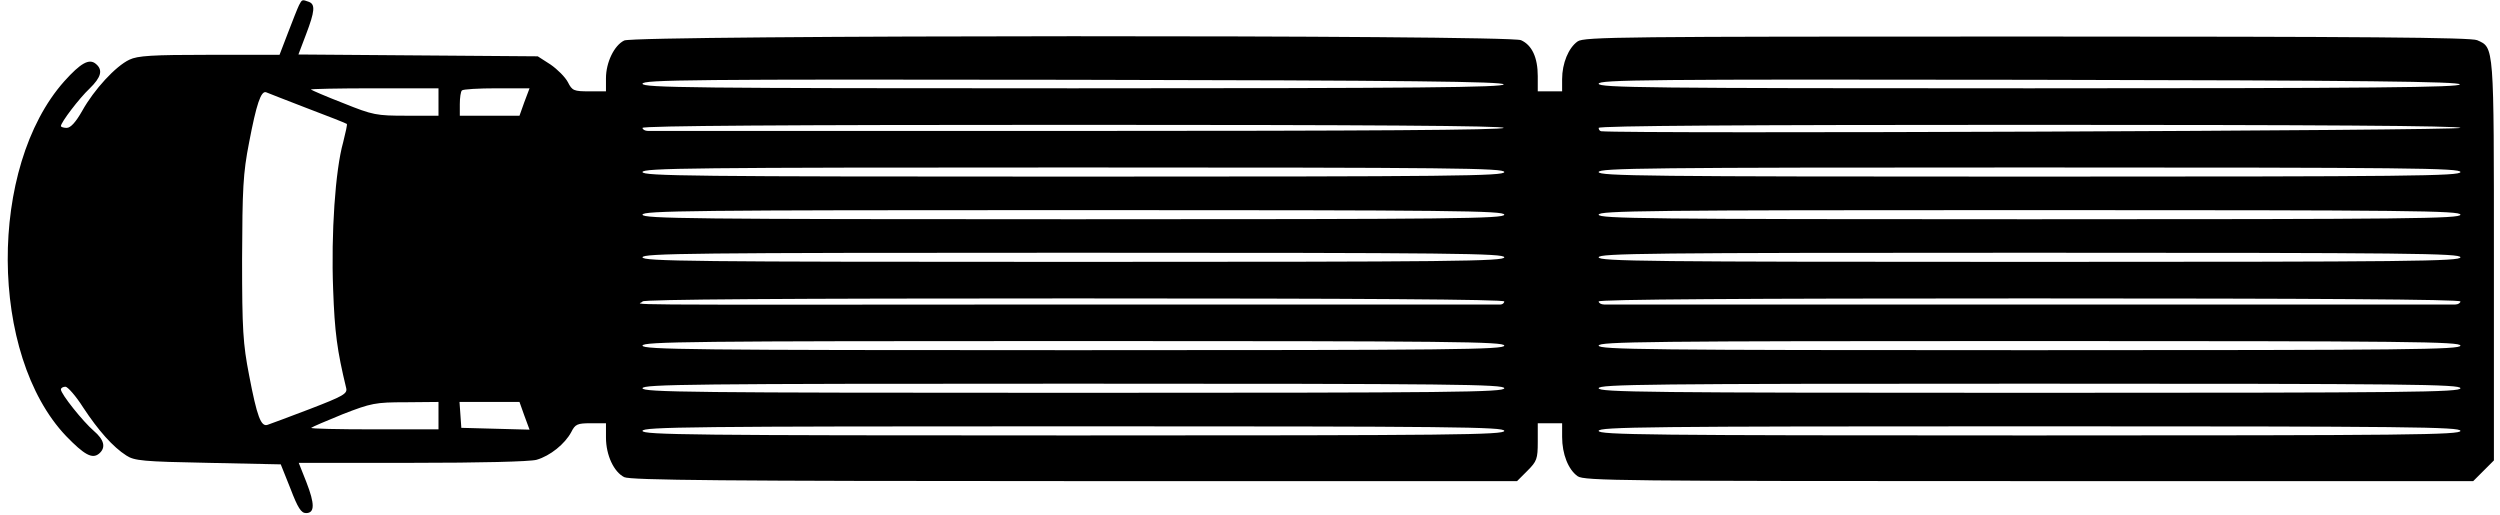 <?xml version="1.0" standalone="no"?>
<!DOCTYPE svg PUBLIC "-//W3C//DTD SVG 20010904//EN"
 "http://www.w3.org/TR/2001/REC-SVG-20010904/DTD/svg10.dtd">
<svg version="1.0" xmlns="http://www.w3.org/2000/svg"
 width="821pt" height="169pt" viewBox="0 0 821 169"
 preserveAspectRatio="xMidYMid meet">
<g transform="translate(0,169) scale(0.1,-0.1)"
fill="#000000" stroke="none">
<path d="M982 1673 c-5 -10 -21 -51 -36 -90 l-28 -73 -230 0 c-189 0 -236 -3
-263 -16 -45 -21 -116 -98 -155 -168 -21 -37 -38 -56 -51 -56 -10 0 -19 3 -19
6 0 12 60 91 94 123 38 37 45 61 21 81 -22 19 -50 3 -104 -57 -250 -281 -247
-899 6 -1165 60 -62 86 -76 108 -58 24 20 17 46 -17 75 -35 30 -108 121 -108
136 0 5 7 9 15 9 7 0 34 -30 58 -68 50 -76 98 -130 142 -158 26 -17 54 -20
268 -24 l239 -5 32 -80 c24 -63 35 -80 51 -80 29 0 29 30 1 102 l-25 63 372 0
c225 0 387 4 409 10 45 13 93 52 114 91 13 26 20 29 64 29 l50 0 0 -47 c0 -58
26 -113 60 -130 20 -10 336 -13 1478 -13 l1454 0 34 34 c31 31 34 39 34 95 l0
61 40 0 40 0 0 -45 c0 -56 20 -107 51 -129 21 -15 150 -16 1482 -16 l1459 0
34 34 34 34 0 656 c0 713 1 699 -55 724 -20 9 -374 12 -1478 12 -1327 0 -1455
-1 -1476 -16 -30 -21 -51 -72 -51 -124 l0 -40 -40 0 -40 0 0 50 c0 61 -19 102
-55 118 -39 18 -2909 17 -2945 -1 -33 -16 -60 -72 -60 -124 l0 -43 -55 0 c-50
0 -56 2 -70 30 -9 17 -34 42 -57 58 l-42 27 -393 3 -393 3 25 66 c29 76 31 99
9 107 -22 8 -22 8 -32 -11z m3956 -260 c3 -10 -284 -13 -1412 -13 -1253 0
-1416 2 -1416 15 0 13 161 15 1412 13 1118 -2 1412 -6 1416 -15z m3140 0 c3
-10 -284 -13 -1412 -13 -1253 0 -1416 2 -1416 15 0 13 161 15 1412 13 1118 -2
1412 -6 1416 -15z m-6638 -58 l0 -45 -105 0 c-99 0 -110 2 -207 41 -57 22
-105 43 -107 45 -2 2 91 4 207 4 l212 0 0 -45z m282 0 l-16 -45 -98 0 -98 0 0
38 c0 21 3 42 7 45 3 4 55 7 114 7 l108 0 -17 -45z m-712 -21 c69 -26 127 -49
129 -51 2 -1 -4 -28 -12 -60 -26 -92 -40 -300 -33 -483 5 -141 13 -201 43
-325 4 -18 -10 -26 -119 -68 -68 -26 -130 -49 -139 -52 -22 -8 -35 27 -61 163
-20 103 -23 149 -23 382 1 231 3 280 23 382 24 126 39 171 56 165 6 -3 67 -26
136 -53z m3928 -64 c-2 -7 -453 -10 -1398 -10 -767 0 -1403 0 -1412 0 -10 0
-18 5 -18 10 0 7 479 10 1416 10 964 0 1415 -3 1412 -10z m3142 0 c0 -9 -2728
-20 -2822 -11 -5 1 -8 6 -8 11 0 7 478 10 1415 10 937 0 1415 -3 1415 -10z
m-3140 -145 c0 -13 -164 -15 -1415 -15 -1251 0 -1415 2 -1415 15 0 13 164 15
1415 15 1251 0 1415 -2 1415 -15z m3140 0 c0 -13 -164 -15 -1415 -15 -1251 0
-1415 2 -1415 15 0 13 164 15 1415 15 1251 0 1415 -2 1415 -15z m-3140 -140
c0 -13 -164 -15 -1415 -15 -1251 0 -1415 2 -1415 15 0 13 164 15 1415 15 1251
0 1415 -2 1415 -15z m3140 0 c0 -13 -164 -15 -1415 -15 -1251 0 -1415 2 -1415
15 0 13 164 15 1415 15 1251 0 1415 -2 1415 -15z m-3140 -140 c0 -13 -164 -15
-1415 -15 -1251 0 -1415 2 -1415 15 0 13 164 15 1415 15 1251 0 1415 -2 1415
-15z m3140 0 c0 -13 -164 -15 -1415 -15 -1251 0 -1415 2 -1415 15 0 13 164 15
1415 15 1251 0 1415 -2 1415 -15z m-3140 -145 c0 -5 -6 -10 -12 -10 -7 0 -638
0 -1403 0 -1624 -1 -1415 -2 -1415 10 0 7 478 10 1415 10 937 0 1415 -3 1415
-10z m3140 0 c0 -5 -8 -10 -17 -10 -121 0 -2783 0 -2795 0 -10 0 -18 5 -18 10
0 7 478 10 1415 10 937 0 1415 -3 1415 -10z m-3140 -145 c0 -13 -164 -15
-1415 -15 -1251 0 -1415 2 -1415 15 0 13 164 15 1415 15 1251 0 1415 -2 1415
-15z m3140 0 c0 -13 -164 -15 -1415 -15 -1251 0 -1415 2 -1415 15 0 13 164 15
1415 15 1251 0 1415 -2 1415 -15z m-3140 -140 c0 -13 -164 -15 -1415 -15
-1251 0 -1415 2 -1415 15 0 13 164 15 1415 15 1251 0 1415 -2 1415 -15z m3140
0 c0 -13 -164 -15 -1415 -15 -1251 0 -1415 2 -1415 15 0 13 164 15 1415 15
1251 0 1415 -2 1415 -15z m-6640 -90 l0 -45 -212 0 c-116 0 -209 2 -206 5 3 3
50 23 104 45 93 36 106 39 207 39 l107 1 0 -45z m282 0 l17 -46 -112 3 -112 3
-3 43 -3 42 98 0 99 0 16 -45z m3218 -50 c0 -13 -164 -15 -1415 -15 -1251 0
-1415 2 -1415 15 0 13 164 15 1415 15 1251 0 1415 -2 1415 -15z m3140 0 c0
-13 -164 -15 -1415 -15 -1251 0 -1415 2 -1415 15 0 13 164 15 1415 15 1251 0
1415 -2 1415 -15z"/>
</g>
</svg>
